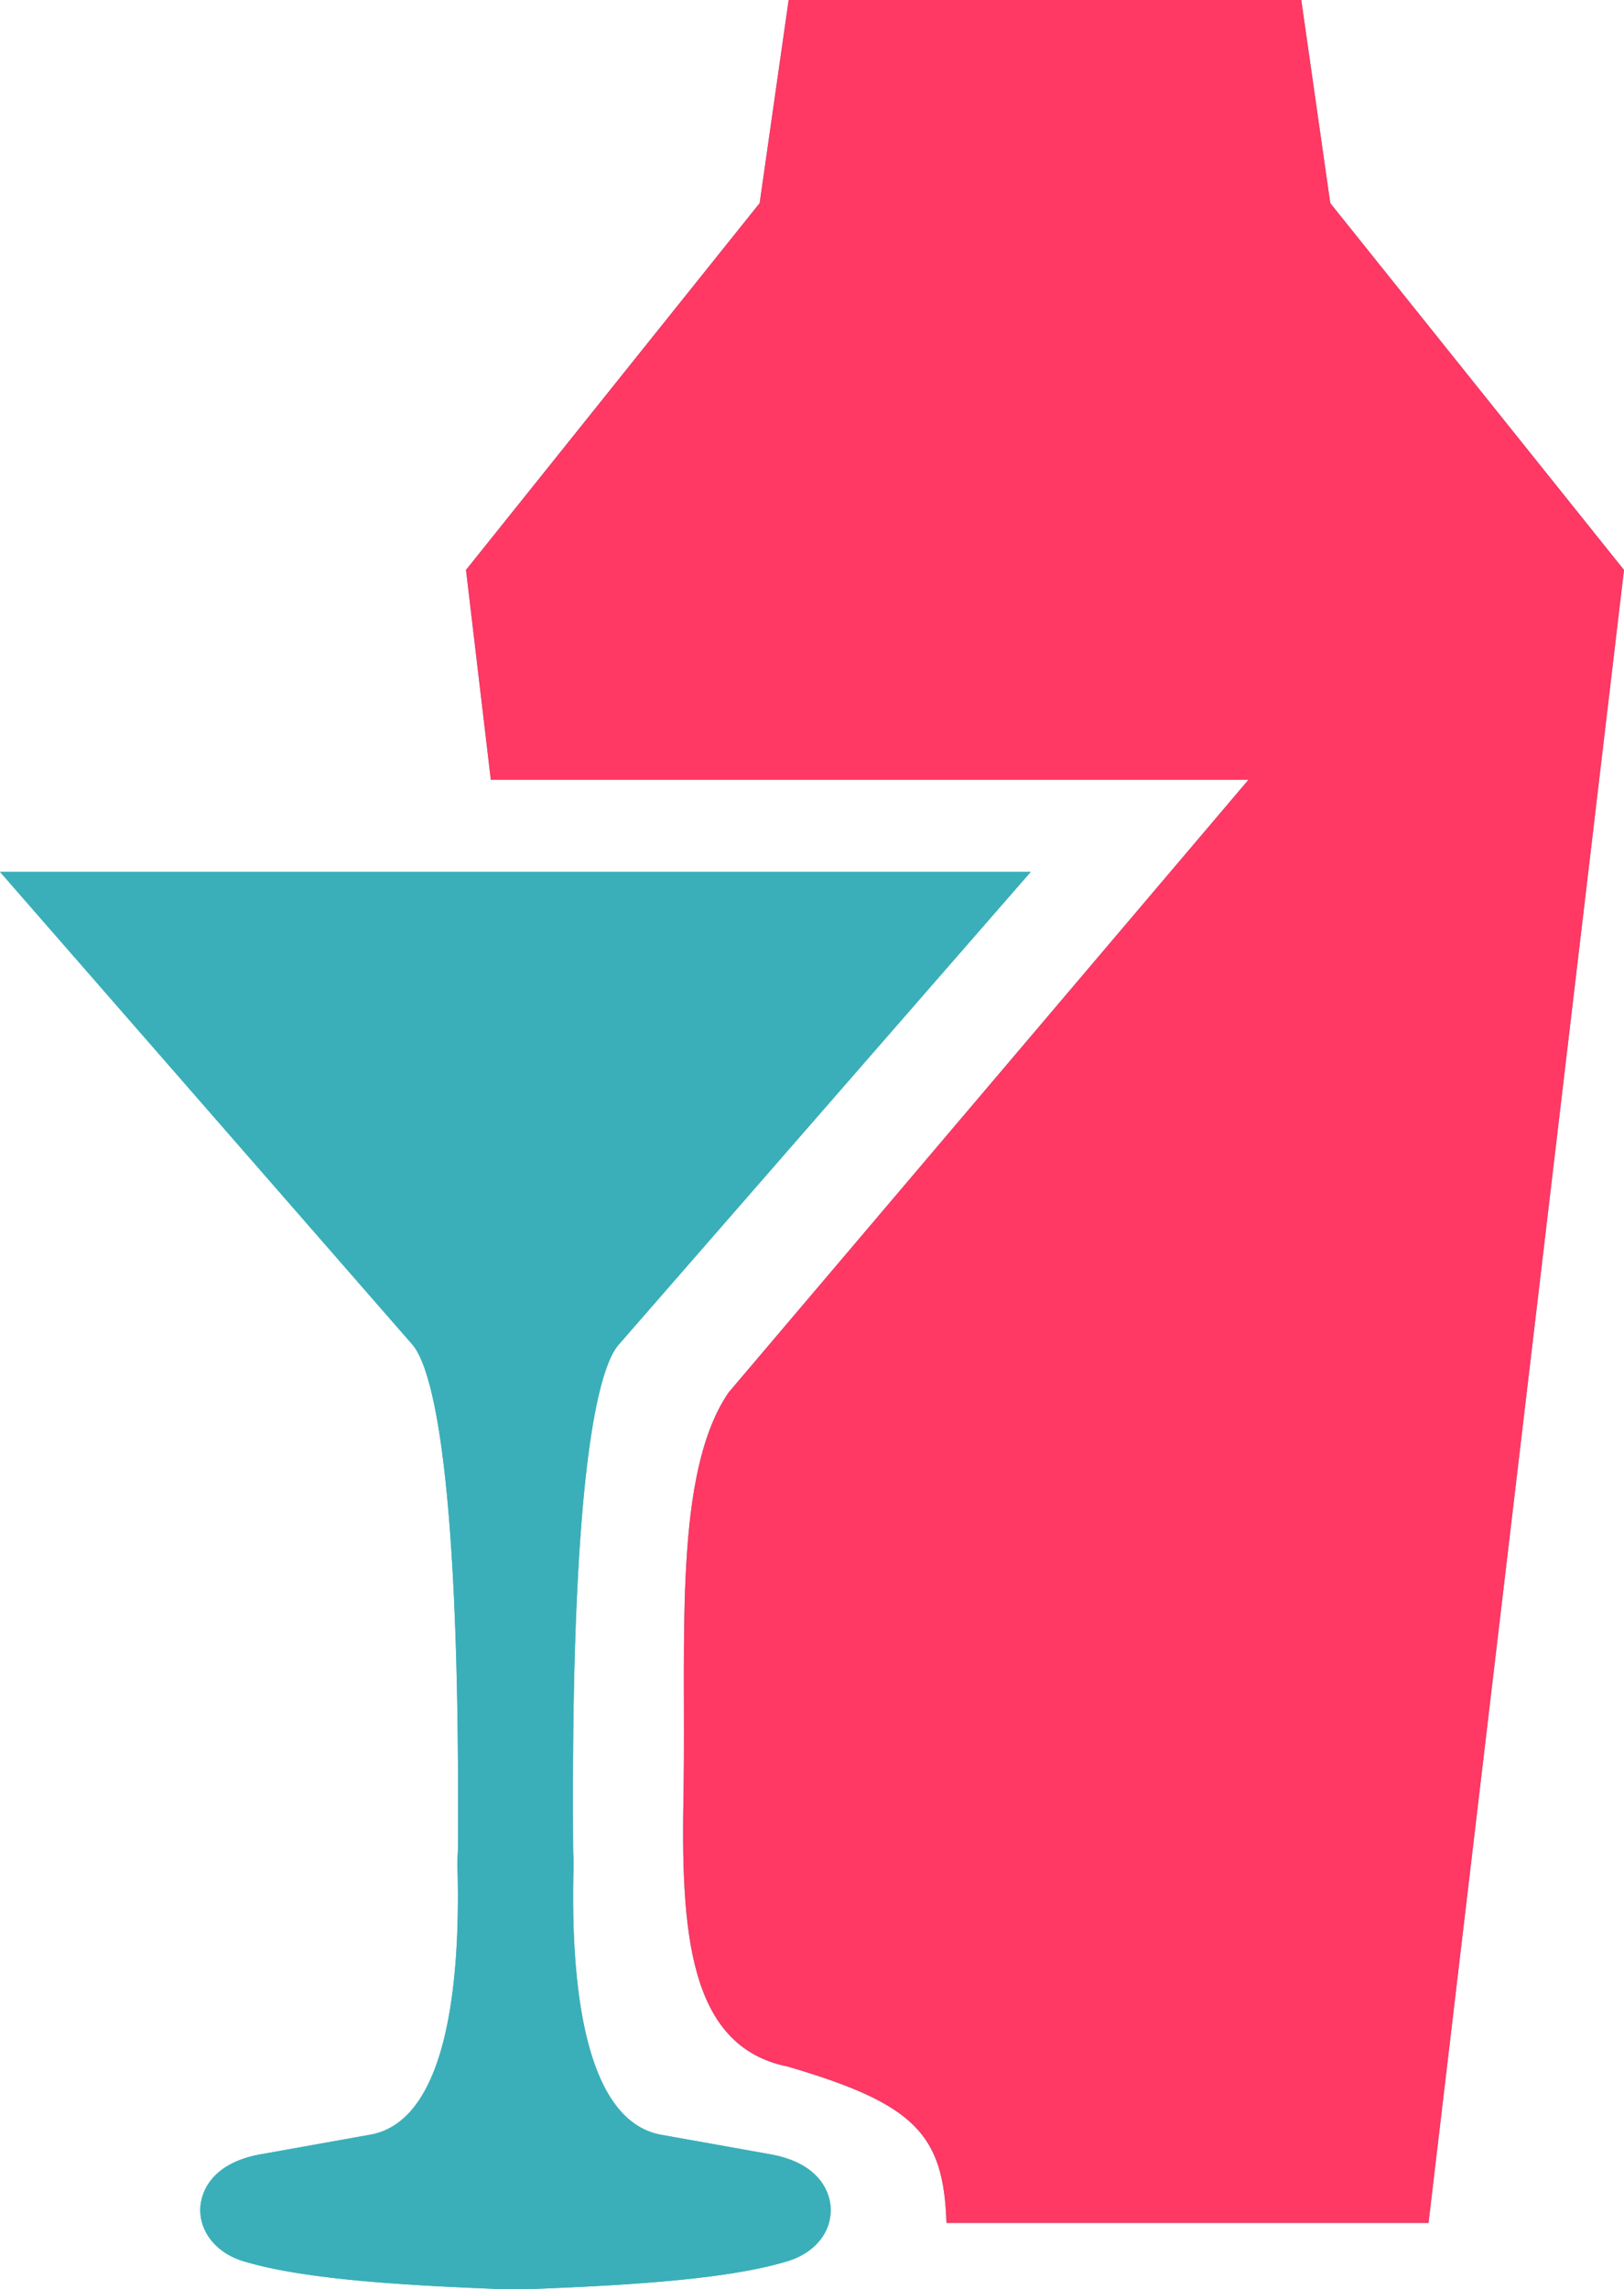 <svg id="Layer_2" data-name="Layer 2" xmlns="http://www.w3.org/2000/svg" viewBox="0 0 500 704.48"><defs><style>.cls-1{fill:#3aafb9;}.cls-2{fill:#ff3864;}</style></defs><g id="Logo_2" data-name="Logo 2"><path class="cls-1" d="M436.17,65.7H278.34l-8.93,62.51L179,241.09l7.64,64.57H419.91L259.83,494.24C242.88,519.1,246.71,569,246,616.57c-.92,43.46,1.37,78.93,32.11,85.1,39.24,11.51,47.93,20.87,48.82,48.1H475.35l60.18-508.68L445.1,128.21Z" transform="translate(-35.53 -65.7)"/><path class="cls-1" d="M212,635.75a48.85,48.85,0,0,1,.06,6.56c-.72,34,3.33,75.53,26.64,80.26l33.57,6c17.06,2.89,18.87,13.42,19,16.57.34,7.71-5.19,14.24-14.1,16.64-18,5.34-48.2,7.15-75.4,8.22-2.5.09-5,.14-7.53.14s-5,0-7.53-.14c-27.2-1.07-57.45-2.88-75.64-8.28-8.57-2.32-14.2-9-13.86-16.56.14-3.17,1.94-13.72,19.07-16.6L150,722.53c23.12-4.7,27.15-46.22,26.44-80.22a50.45,50.45,0,0,1,.07-6.76c.85-120.67-8.44-149.57-14-156.06L35.53,334H352.88L226,479.51C220.34,486,211,515,212,635.75Z" transform="translate(-35.53 -65.7)"/><path class="cls-2" d="M436.17,65.7H278.34l-8.93,62.51L179,241.09l7.64,64.57H419.91L259.83,494.24C242.88,519.1,246.71,569,246,616.57c-.92,43.46,1.37,78.93,32.11,85.1,39.24,11.51,47.93,20.87,48.82,48.1H475.35l60.18-508.68L445.1,128.21Z" transform="translate(-35.53 -65.7)"/><path class="cls-1" d="M212,635.75a48.85,48.85,0,0,1,.06,6.56c-.72,34,3.33,75.53,26.64,80.26l33.57,6c17.06,2.89,18.87,13.42,19,16.57.34,7.71-5.19,14.24-14.1,16.64-18,5.34-48.2,7.15-75.4,8.22-2.5.09-5,.14-7.53.14s-5,0-7.53-.14c-27.2-1.07-57.45-2.88-75.64-8.28-8.57-2.32-14.2-9-13.86-16.56.14-3.17,1.94-13.72,19.07-16.6L150,722.53c23.12-4.7,27.15-46.22,26.44-80.22a50.45,50.45,0,0,1,.07-6.76c.85-120.67-8.44-149.57-14-156.06L35.53,334H352.88L226,479.51C220.34,486,211,515,212,635.75Z" transform="translate(-35.53 -65.7)"/></g></svg>
